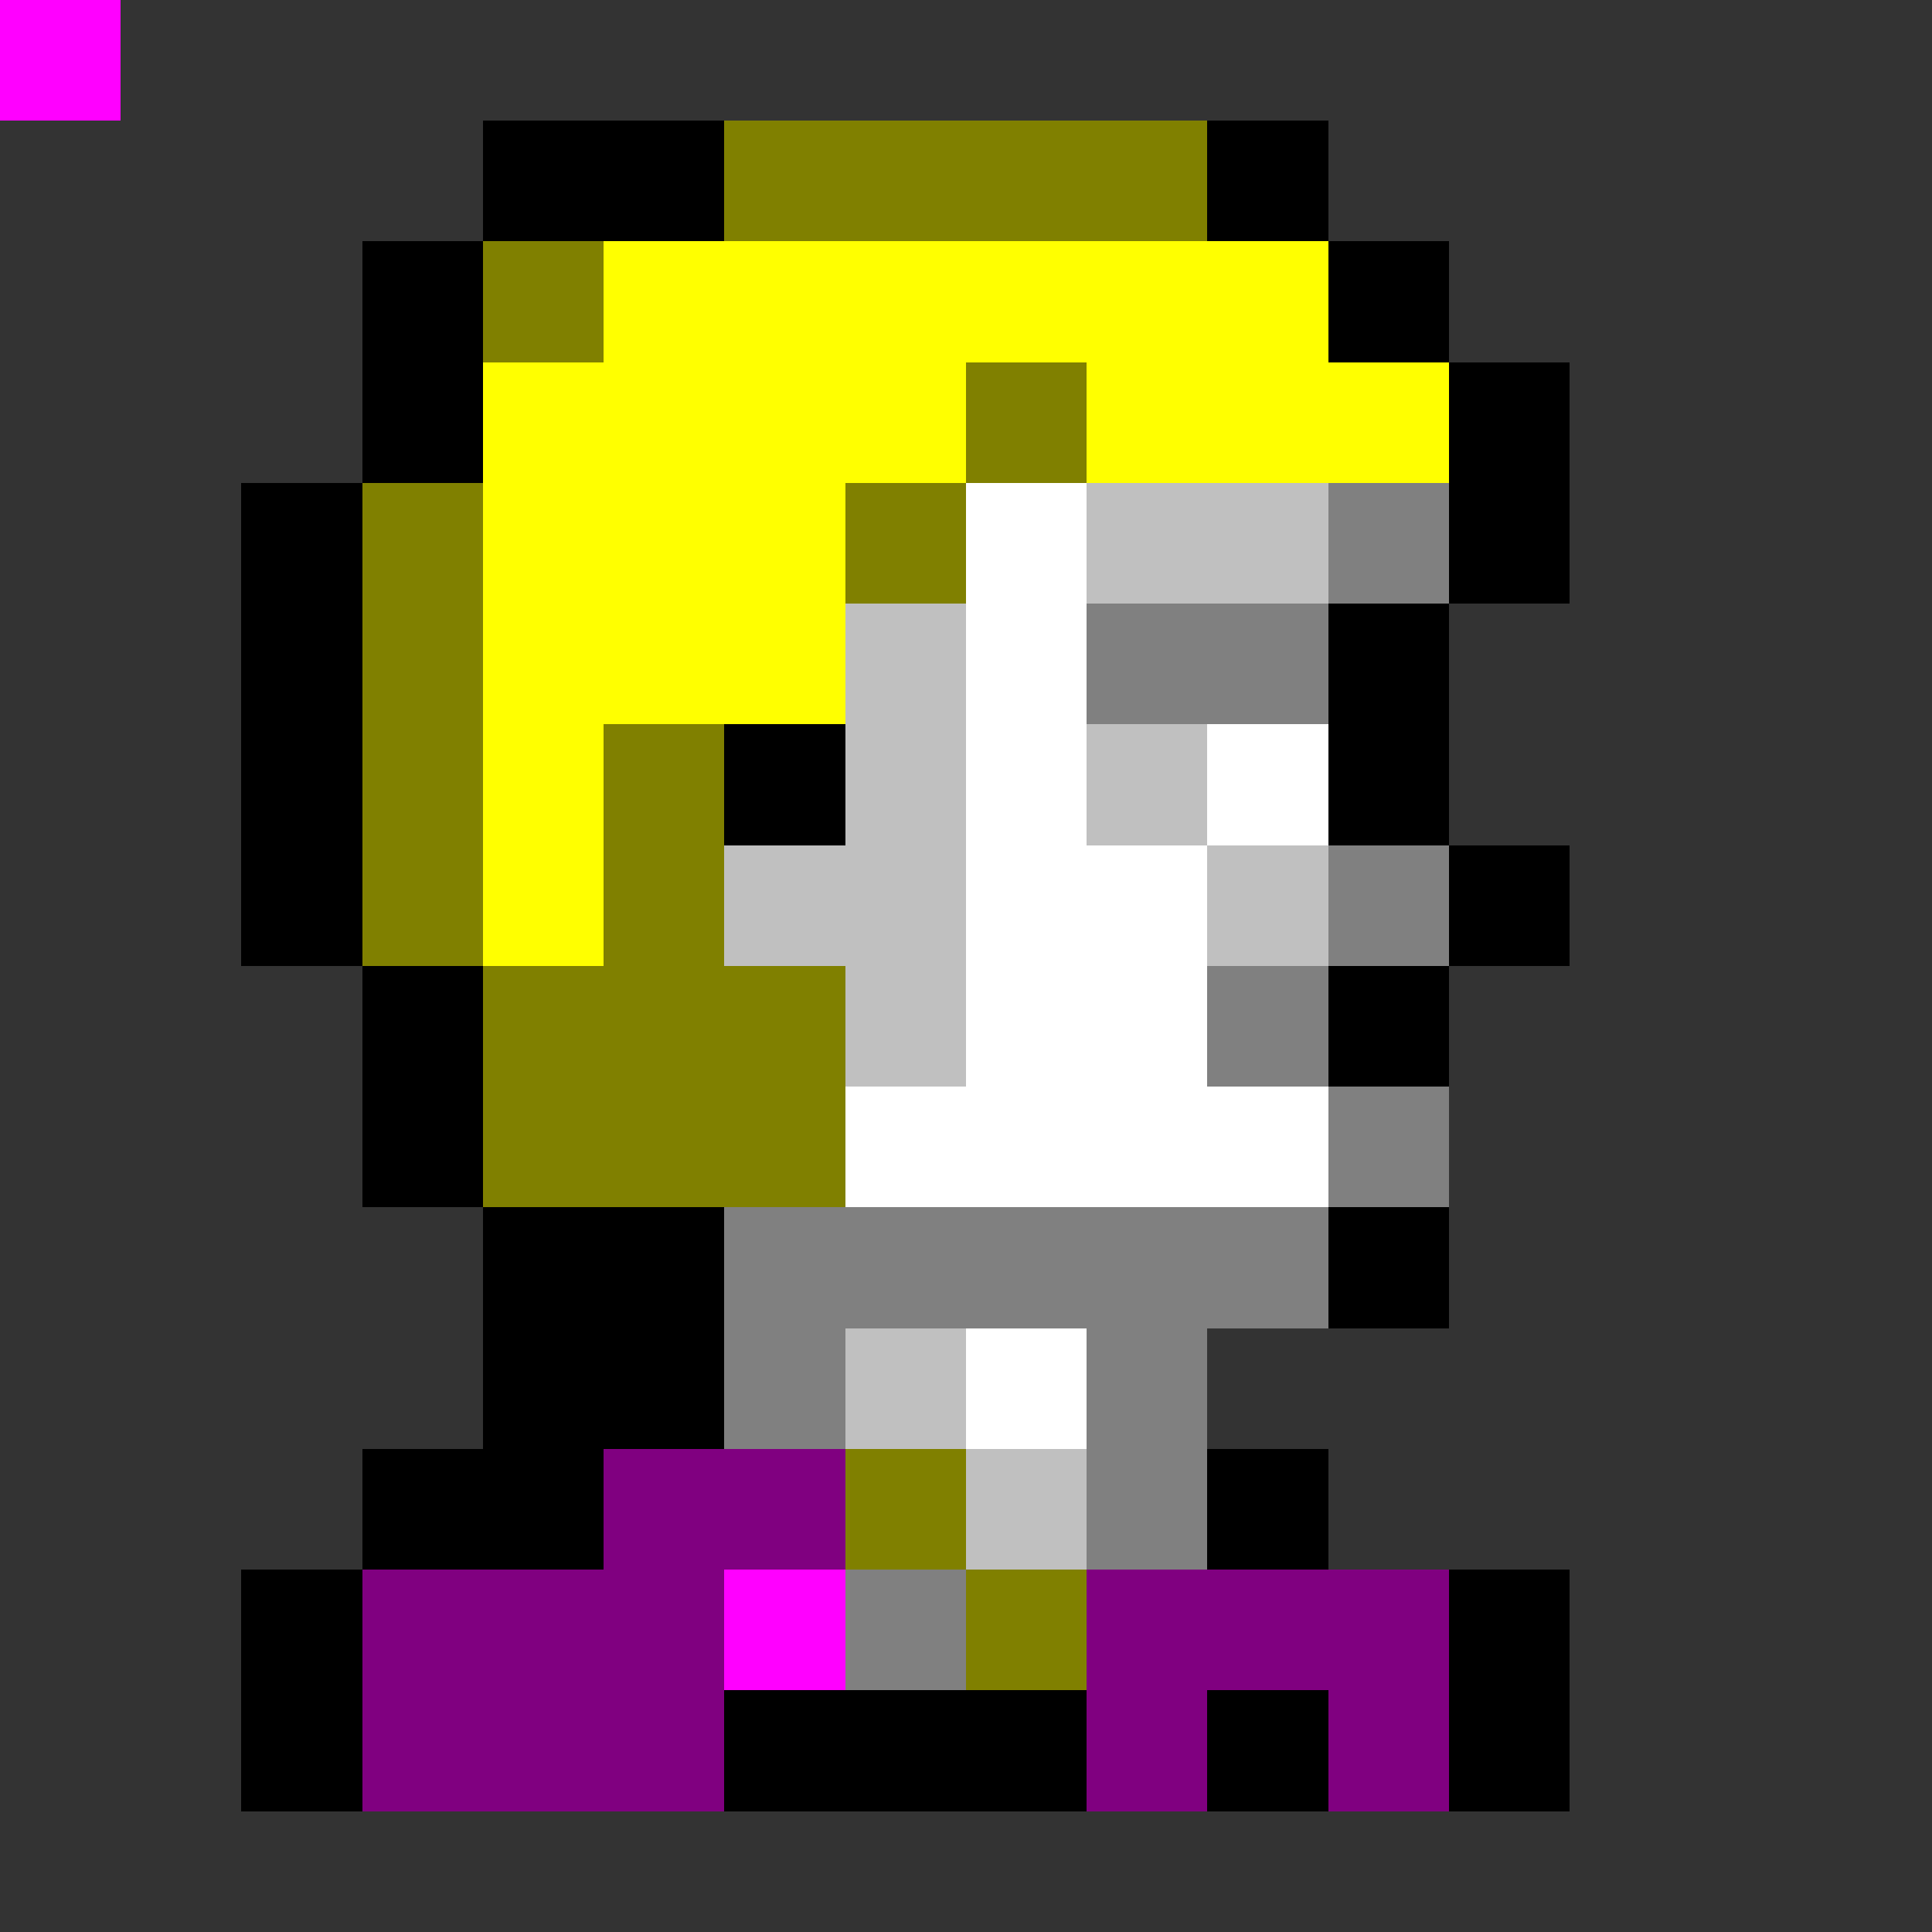 <svg xmlns="http://www.w3.org/2000/svg" viewBox="0 -0.5 16 16" shape-rendering="crispEdges">
<rect x="0" y="-0.5" width="16" height="16" fill="#333333" stroke="none"/>
<path stroke="#000000" d="M0 0h1M4 1h2M10 1h1M3 2h1M11 2h1M3 3h1M12 3h1M2 4h1M12 4h1M2 5h1M11 5h1M2 6h1M6 6h1M11 6h1M2 7h1M12 7h1M3 8h1M11 8h1M3 9h1M4 10h2M11 10h1M4 11h2M3 12h2M10 12h1M2 13h1M12 13h1M2 14h1M6 14h3M10 14h1M12 14h1" />
<path stroke="#808000" d="M0 0h1M6 1h4M4 2h1M8 3h1M3 4h1M7 4h1M3 5h1M3 6h1M5 6h1M3 7h1M5 7h1M4 8h3M4 9h3M7 12h1M8 13h1" />
<path stroke="#ffff00" d="M0 0h1M5 2h6M4 3h4M9 3h3M4 4h3M4 5h3M4 6h1M4 7h1" />
<path stroke="#ffffff" d="M0 0h1M8 4h1M8 5h1M8 6h1M10 6h1M8 7h2M8 8h2M7 9h4M8 11h1" />
<path stroke="#c0c0c0" d="M0 0h1M9 4h2M7 5h1M7 6h1M9 6h1M6 7h2M10 7h1M7 8h1M7 11h1M8 12h1" />
<path stroke="#808080" d="M0 0h1M11 4h1M9 5h2M11 7h1M10 8h1M11 9h1M6 10h5M6 11h1M9 11h1M9 12h1M7 13h1" />
<path stroke="#800080" d="M0 0h1M5 12h2M3 13h3M9 13h3M3 14h3M9 14h1M11 14h1" />
<path stroke="#ff00ff" d="M0 0h1M6 13h1" />
</svg>